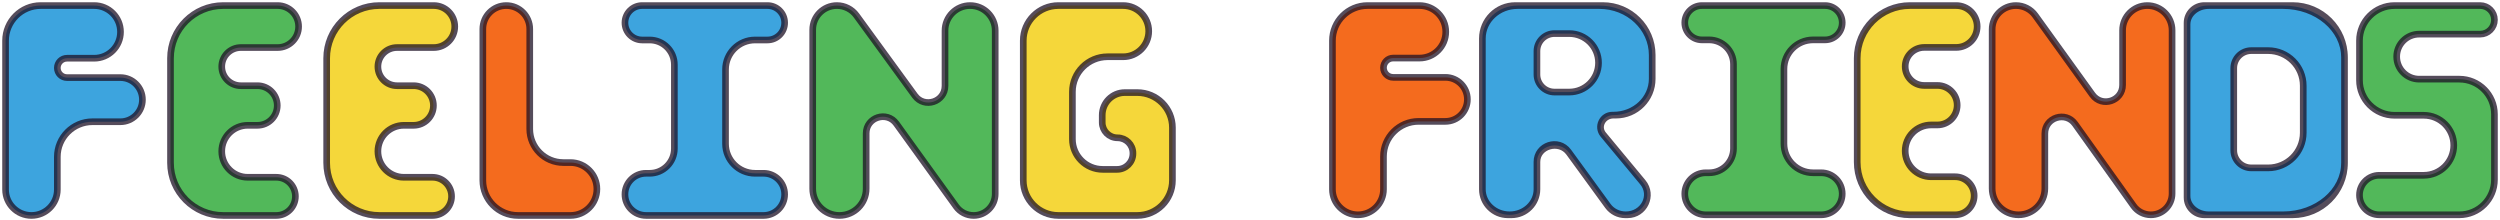 <svg width="898" height="79" viewBox="0 0 898 79" fill="none" xmlns="http://www.w3.org/2000/svg">
<path d="M847.529 28.795V14.615C847.529 7.648 853.177 2 860.145 2H890.869C893.703 2 896 4.297 896 7.131C896 9.965 893.703 12.262 890.869 12.262H868.975C864.509 12.262 860.89 15.882 860.89 20.347C860.89 24.812 864.509 28.431 868.975 28.431H883.385C890.352 28.431 896 34.08 896 41.047V64.539C896 71.507 890.352 77.155 883.385 77.155H854.622C850.705 77.155 847.529 73.979 847.529 70.062C847.529 66.144 850.705 62.969 854.622 62.969H870.617C876.571 62.969 881.397 58.143 881.397 52.19C881.397 46.236 876.571 41.41 870.617 41.41H860.145C853.177 41.41 847.529 35.762 847.529 28.795Z" fill="#52B85A" stroke="#1C1125" stroke-opacity="0.75" stroke-width="2.395"/>
<path fill-rule="evenodd" clip-rule="evenodd" d="M785.594 8.74V70.414V70.944C785.594 74.374 788.882 77.155 792.938 77.155L793.394 77.155H818.743L820.111 77.155C832.279 77.155 842.143 68.812 842.143 58.521V56.934V22.221V20.633C842.143 10.342 832.279 2 820.111 2H818.743H793.394H792.938C788.882 2 785.594 4.781 785.594 8.211V8.74ZM808.671 18.177C805.188 18.177 802.363 21.001 802.363 24.485V53.996C802.363 57.48 805.188 60.304 808.671 60.304H814.708C821.675 60.304 827.323 54.656 827.323 47.689V30.792C827.323 23.825 821.675 18.177 814.708 18.177H808.671Z" fill="#3DA4DE"/>
<path d="M785.594 8.74V70.414M785.594 8.74C785.594 5.018 789.086 2 793.394 2M785.594 8.74V8.211M785.594 70.414C785.594 74.137 789.086 77.155 793.394 77.155M785.594 70.414V70.944M793.394 77.155H818.743L820.111 77.155M793.394 77.155L792.938 77.155M793.394 2H818.743H820.111M793.394 2H792.938M785.594 8.211C785.594 4.781 788.882 2 792.938 2M785.594 8.211V8.211C785.594 4.781 788.375 2 791.805 2H792.938M820.111 2C832.279 2 842.143 10.342 842.143 20.633M820.111 2H823.509C833.8 2 842.143 10.342 842.143 20.633V20.633M842.143 20.633V22.221V56.934V58.521M842.143 58.521C842.143 68.812 832.279 77.155 820.111 77.155M842.143 58.521V58.521C842.143 68.812 833.8 77.155 823.509 77.155L820.111 77.155M792.938 77.155C788.882 77.155 785.594 74.374 785.594 70.944M792.938 77.155L791.805 77.155C788.375 77.155 785.594 74.374 785.594 70.944V70.944M827.323 47.689V30.792C827.323 23.825 821.675 18.177 814.708 18.177H808.671C805.188 18.177 802.363 21.001 802.363 24.485V53.996C802.363 57.48 805.188 60.304 808.671 60.304H814.708C821.675 60.304 827.323 54.656 827.323 47.689Z" stroke="#1C1125" stroke-opacity="0.75" stroke-width="2.395"/>
<path d="M242.231 53.376V23.231C242.231 18.331 238.259 14.359 233.359 14.359H230.666C227.253 14.359 224.486 11.592 224.486 8.179C224.486 4.767 227.253 2 230.666 2H275.662C279.075 2 281.841 4.767 281.841 8.179C281.841 11.592 279.075 14.359 275.662 14.359H271.226C265.363 14.359 260.61 19.111 260.61 24.974V51.633C260.61 57.496 265.363 62.249 271.226 62.249H274.271C278.452 62.249 281.841 65.638 281.841 69.818C281.841 73.999 278.452 77.388 274.271 77.388H232.056C227.875 77.388 224.486 73.999 224.486 69.818C224.486 65.638 227.875 62.249 232.056 62.249H233.359C238.259 62.249 242.231 58.276 242.231 53.376Z" fill="#3DA4DE" stroke="#1C1125" stroke-opacity="0.75" stroke-width="2.395"/>
<path d="M622.671 53.314V23.068C622.671 18.237 618.755 14.32 613.923 14.32H611.336C607.933 14.32 605.175 11.562 605.175 8.16C605.175 4.758 607.933 2 611.336 2H655.564C658.966 2 661.724 4.758 661.724 8.16C661.724 11.562 658.966 14.32 655.564 14.32H651.258C645.478 14.32 640.792 19.006 640.792 24.787V51.596C640.792 57.376 645.478 62.062 651.258 62.062H654.178C658.346 62.062 661.724 65.441 661.724 69.609C661.724 73.776 658.346 77.155 654.178 77.155H612.722C608.554 77.155 605.175 73.776 605.175 69.609C605.175 65.441 608.554 62.062 612.722 62.062H613.923C618.755 62.062 622.671 58.146 622.671 53.314Z" fill="#52B85A" stroke="#1C1125" stroke-opacity="0.75" stroke-width="2.395"/>
<path d="M311.123 47.915V67.79C311.123 73.091 306.826 77.388 301.525 77.388C296.224 77.388 291.927 73.091 291.927 67.79V10.69C291.927 5.891 295.817 2 300.617 2C303.394 2 306.004 3.327 307.64 5.572L328.623 34.361C332.037 39.045 339.449 36.63 339.449 30.835V11.013C339.449 6.035 343.485 2 348.462 2C353.44 2 357.475 6.035 357.475 11.013V69.644C357.475 73.921 354.008 77.388 349.731 77.388C347.244 77.388 344.908 76.193 343.452 74.176L321.966 44.411C318.565 39.7 311.123 42.105 311.123 47.915Z" fill="#52B85A" stroke="#1C1125" stroke-opacity="0.75" stroke-width="2.395"/>
<path d="M734.507 47.997V67.691C734.507 72.918 730.27 77.155 725.043 77.155C719.817 77.155 715.58 72.918 715.58 67.691V10.549C715.58 5.828 719.408 2 724.129 2C726.877 2 729.458 3.321 731.065 5.55L751.59 34.025C754.989 38.739 762.435 36.335 762.435 30.523V10.886C762.435 5.979 766.414 2 771.321 2C776.229 2 780.208 5.979 780.208 10.886V69.536C780.208 73.744 776.797 77.155 772.589 77.155C770.128 77.155 767.818 75.966 766.388 73.963L745.367 44.518C741.983 39.777 734.507 42.172 734.507 47.997Z" fill="#F46B1E" stroke="#1C1125" stroke-opacity="0.75" stroke-width="2.395"/>
<path d="M173.434 64.773V10.426C173.434 5.772 177.206 2 181.86 2C186.513 2 190.285 5.772 190.285 10.426V46.337C190.285 52.996 195.684 58.395 202.344 58.395H204.905C210.15 58.395 214.402 62.647 214.402 67.891C214.402 73.136 210.15 77.388 204.905 77.388H186.049C179.082 77.388 173.434 71.74 173.434 64.773Z" fill="#F46B1E" stroke="#1C1125" stroke-opacity="0.75" stroke-width="2.395"/>
<path d="M61.247 20.923V58.465C61.247 68.916 69.719 77.388 80.17 77.388H99.253C103.038 77.388 106.106 74.32 106.106 70.534C106.106 66.749 103.038 63.681 99.253 63.681H88.985C83.83 63.681 79.651 59.502 79.651 54.346C79.651 49.191 83.83 45.012 88.985 45.012H92.475C96.403 45.012 99.588 41.827 99.588 37.898C99.588 33.969 96.403 30.785 92.475 30.785H86.504C82.719 30.785 79.651 27.716 79.651 23.931C79.651 20.146 82.719 17.078 86.504 17.078H99.718C103.881 17.078 107.257 13.702 107.257 9.539C107.257 5.375 103.881 2 99.718 2H80.17C69.719 2 61.247 10.472 61.247 20.923Z" fill="#52B85A" stroke="#1C1125" stroke-opacity="0.75" stroke-width="2.395"/>
<path d="M117.34 20.923V58.465C117.34 68.916 125.812 77.388 136.263 77.388H155.347C159.132 77.388 162.2 74.32 162.2 70.534C162.2 66.749 159.132 63.681 155.347 63.681H145.079C139.924 63.681 135.744 59.502 135.744 54.346C135.744 49.191 139.924 45.012 145.079 45.012H148.568C152.497 45.012 155.682 41.827 155.682 37.898C155.682 33.969 152.497 30.785 148.568 30.785H142.598C138.813 30.785 135.744 27.716 135.744 23.931C135.744 20.146 138.813 17.078 142.598 17.078H155.811C159.975 17.078 163.35 13.702 163.35 9.539C163.35 5.375 159.975 2 155.811 2H136.263C125.812 2 117.34 10.472 117.34 20.923Z" fill="#F5D73A" stroke="#1C1125" stroke-opacity="0.75" stroke-width="2.395"/>
<path d="M667.11 20.923V58.232C667.11 68.683 675.582 77.155 686.033 77.155H702.286C706.059 77.155 709.118 74.096 709.118 70.323C709.118 66.549 706.059 63.49 702.286 63.49H693.65C688.51 63.49 684.344 59.324 684.344 54.184C684.344 49.045 688.51 44.879 693.65 44.879H695.922C699.839 44.879 703.014 41.704 703.014 37.787C703.014 33.87 699.839 30.695 695.922 30.695H691.176C687.403 30.695 684.344 27.637 684.344 23.863C684.344 20.09 687.403 17.031 691.176 17.031H702.679C706.83 17.031 710.195 13.666 710.195 9.515C710.195 5.365 706.83 2 702.679 2H686.033C675.582 2 667.11 10.472 667.11 20.923Z" fill="#F5D73A" stroke="#1C1125" stroke-opacity="0.75" stroke-width="2.395"/>
<path d="M478.613 14.615V67.989C478.613 73.051 482.717 77.155 487.779 77.155C492.841 77.155 496.945 73.051 496.945 67.989V56.214C496.945 49.247 502.593 43.599 509.56 43.599H519.18C523.545 43.599 527.084 40.06 527.084 35.695C527.084 31.33 523.545 27.791 519.18 27.791H500.412C498.497 27.791 496.945 26.239 496.945 24.325C496.945 22.41 498.497 20.858 500.412 20.858H509.887C515.095 20.858 519.316 16.637 519.316 11.429C519.316 6.222 515.095 2 509.887 2H491.229C484.261 2 478.613 7.648 478.613 14.615Z" fill="#F46B1E" stroke="#1C1125" stroke-opacity="0.75" stroke-width="2.395"/>
<path d="M2 14.615L2 68.091C2 73.226 6.162 77.388 11.296 77.388C16.431 77.388 20.593 73.226 20.593 68.091V56.343C20.593 49.376 26.241 43.728 33.208 43.728L43.233 43.728C47.612 43.728 51.161 40.178 51.161 35.799C51.161 31.421 47.612 27.871 43.233 27.871H24.07C22.15 27.871 20.593 26.314 20.593 24.394C20.593 22.473 22.15 20.916 24.07 20.916H33.825C39.048 20.916 43.283 16.682 43.283 11.458C43.283 6.235 39.048 2 33.825 2L14.615 2C7.648 2 2 7.648 2 14.615Z" fill="#3DA4DE" stroke="#1C1125" stroke-opacity="0.75" stroke-width="2.395"/>
<path d="M380.174 2H403.43C408.507 2 412.624 6.116 412.624 11.194C412.624 16.271 408.507 20.387 403.43 20.387H397.822C390.855 20.387 385.207 26.035 385.207 33.003V49.967C385.207 55.972 390.074 60.839 396.079 60.839H401.282C404.413 60.839 406.951 58.301 406.951 55.17V55.016C406.951 51.97 404.482 49.501 401.436 49.501C398.39 49.501 395.921 47.032 395.921 43.986V41.38C395.921 36.894 399.557 33.258 404.042 33.258H408.527C415.489 33.258 421.132 38.902 421.132 45.864V64.773C421.132 71.74 415.484 77.388 408.517 77.388H380.174C373.207 77.388 367.559 71.74 367.559 64.773V14.615C367.559 7.648 373.207 2 380.174 2Z" fill="#F5D73A" stroke="#1C1125" stroke-opacity="0.75" stroke-width="2.395"/>
<path fill-rule="evenodd" clip-rule="evenodd" d="M532.47 67.982V13.835C532.47 7.299 538.13 2 545.113 2H574.506C584.979 2 593.469 9.948 593.469 19.753V28.328C593.469 35.521 587.24 41.353 579.557 41.353C575.699 41.353 573.527 45.506 575.894 48.358L590.085 65.459C594.037 70.221 590.411 77.155 583.97 77.155C581.41 77.155 579.016 75.971 577.573 73.991L563.609 54.827C560.104 50.017 552.066 52.339 552.066 58.161V67.982C552.066 73.048 547.679 77.155 542.268 77.155C536.857 77.155 532.47 73.048 532.47 67.982ZM574.19 22.564C574.19 28.365 569.487 33.068 563.686 33.068H558.373C554.89 33.068 552.066 30.244 552.066 26.76V18.368C552.066 14.884 554.89 12.06 558.373 12.06H563.686C569.487 12.06 574.19 16.763 574.19 22.564V22.564Z" fill="#3DA4DE"/>
<path d="M532.47 13.835V67.982M532.47 13.835C532.47 7.299 538.13 2 545.113 2M532.47 13.835V13.835C532.47 7.299 537.769 2 544.306 2H545.113M532.47 67.982C532.47 73.048 536.857 77.155 542.268 77.155M532.47 67.982V67.982C532.47 73.048 536.577 77.155 541.643 77.155H542.268M542.268 77.155C547.679 77.155 552.066 73.048 552.066 67.982M542.268 77.155H542.893C547.959 77.155 552.066 73.048 552.066 67.982V67.982M552.066 67.982V58.161M552.066 58.161C552.066 52.339 560.104 50.017 563.609 54.827M552.066 58.161V58.161C552.066 52.116 559.798 49.597 563.359 54.483L563.609 54.827M563.609 54.827L577.573 73.991M577.573 73.991C579.016 75.971 581.41 77.155 583.97 77.155M577.573 73.991V73.991C579.022 75.979 581.334 77.155 583.794 77.155H583.97M583.97 77.155C590.411 77.155 594.037 70.221 590.085 65.459M583.97 77.155H584.592C590.637 77.155 593.945 70.11 590.085 65.459V65.459M590.085 65.459L575.894 48.358M575.894 48.358C573.527 45.506 575.699 41.353 579.557 41.353M575.894 48.358V48.358C573.582 45.572 575.564 41.353 579.184 41.353H579.557M579.557 41.353C587.24 41.353 593.469 35.521 593.469 28.328M579.557 41.353H580.445C587.638 41.353 593.469 35.521 593.469 28.328V28.328M593.469 28.328V19.753M593.469 19.753C593.469 9.948 584.979 2 574.506 2M593.469 19.753V19.753C593.469 9.948 585.521 2 575.716 2H574.506M574.506 2H545.113M558.373 12.06H563.686C569.487 12.06 574.19 16.763 574.19 22.564V22.564C574.19 28.365 569.487 33.068 563.686 33.068H558.373C554.89 33.068 552.066 30.244 552.066 26.76V18.368C552.066 14.884 554.89 12.06 558.373 12.06Z" stroke="#1C1125" stroke-opacity="0.75" stroke-width="2.395"/>
</svg>
